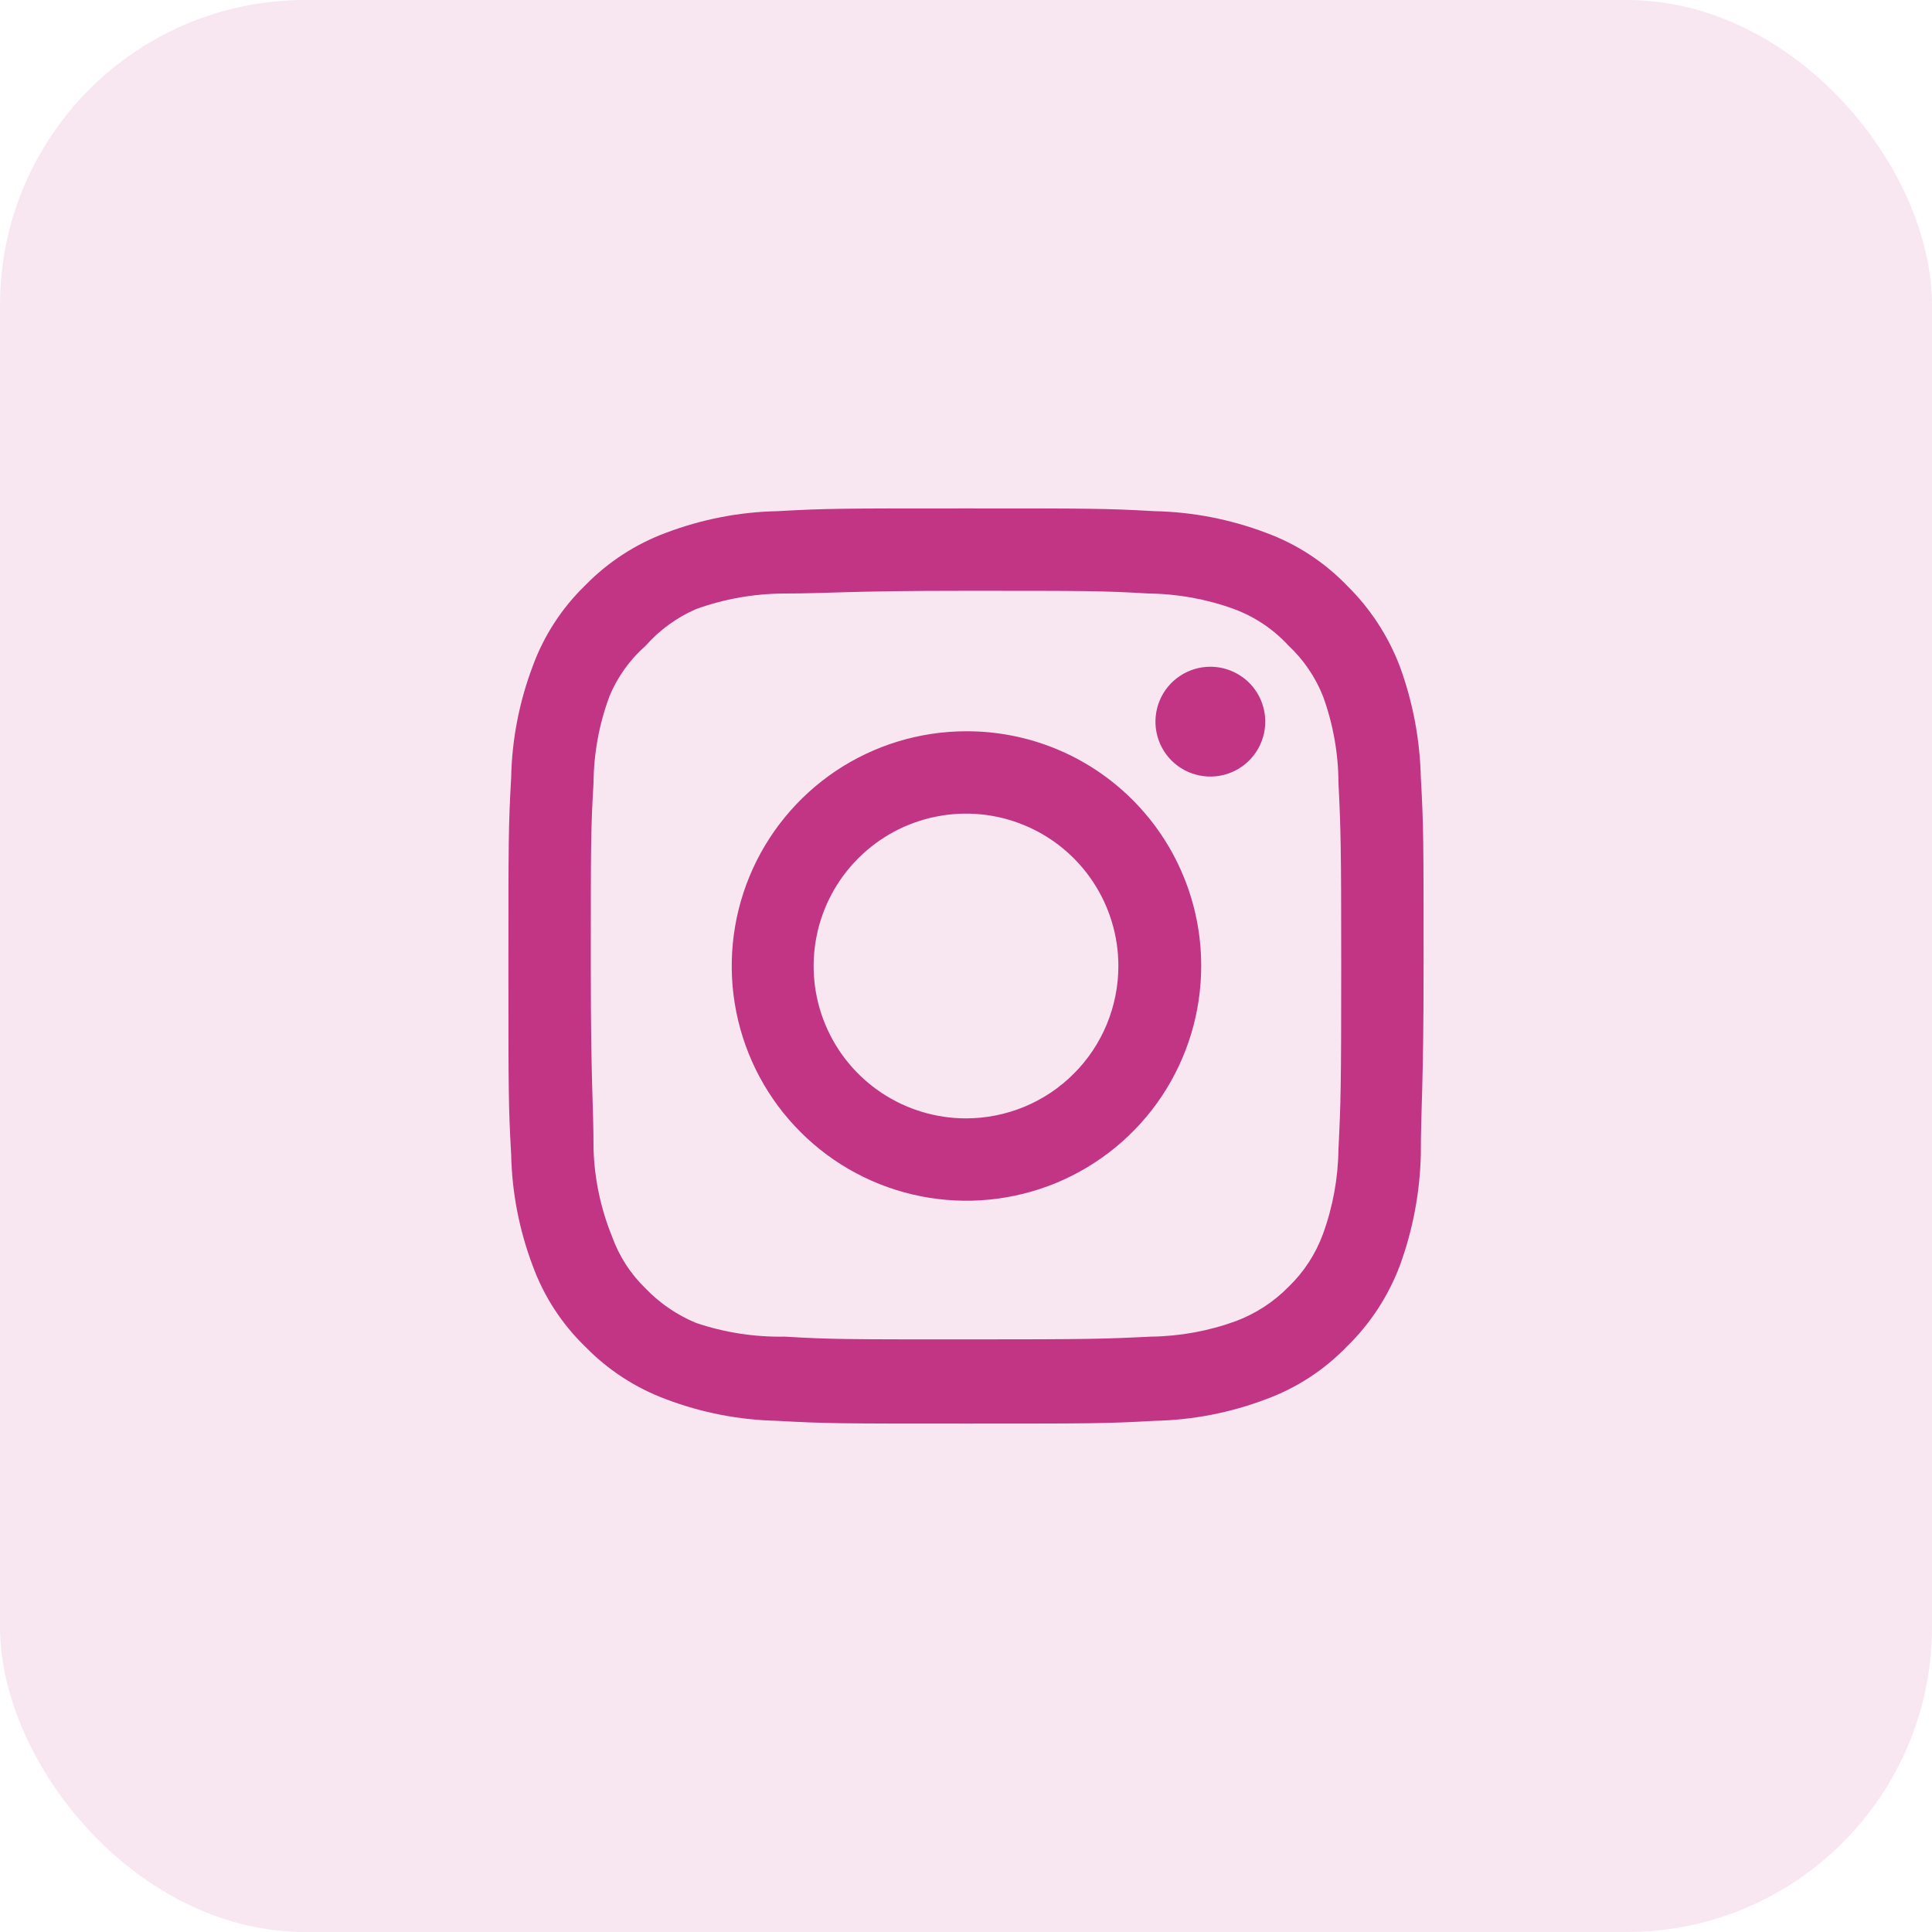 <svg width="38" height="38" viewBox="0 0 38 38" fill="none" xmlns="http://www.w3.org/2000/svg">
<rect opacity="0.12" width="38" height="38" rx="6" fill="#C13584"/>
<g clip-path="url(#clip0_634_8573)">
<path d="M23.806 13.114C23.592 13.114 23.384 13.177 23.206 13.296C23.028 13.415 22.89 13.583 22.808 13.781C22.727 13.978 22.705 14.195 22.747 14.405C22.788 14.614 22.891 14.807 23.042 14.958C23.193 15.109 23.386 15.212 23.595 15.253C23.805 15.295 24.022 15.274 24.219 15.192C24.417 15.11 24.585 14.972 24.704 14.794C24.823 14.616 24.886 14.408 24.886 14.194C24.886 13.908 24.772 13.633 24.57 13.43C24.367 13.228 24.092 13.114 23.806 13.114ZM27.946 15.292C27.928 14.545 27.789 13.806 27.532 13.105C27.303 12.505 26.947 11.961 26.488 11.512C26.042 11.051 25.498 10.697 24.895 10.477C24.195 10.213 23.456 10.069 22.708 10.054C21.754 10 21.448 10 19 10C16.552 10 16.246 10 15.292 10.054C14.544 10.069 13.805 10.213 13.105 10.477C12.504 10.699 11.959 11.053 11.512 11.512C11.051 11.958 10.697 12.502 10.477 13.105C10.213 13.805 10.069 14.544 10.054 15.292C10 16.246 10 16.552 10 19C10 21.448 10 21.754 10.054 22.708C10.069 23.456 10.213 24.195 10.477 24.895C10.697 25.498 11.051 26.042 11.512 26.488C11.959 26.947 12.504 27.301 13.105 27.523C13.805 27.788 14.544 27.93 15.292 27.946C16.246 28 16.552 28 19 28C21.448 28 21.754 28 22.708 27.946C23.456 27.93 24.195 27.788 24.895 27.523C25.498 27.303 26.042 26.949 26.488 26.488C26.949 26.04 27.305 25.496 27.532 24.895C27.789 24.194 27.928 23.455 27.946 22.708C27.946 21.754 28 21.448 28 19C28 16.552 28 16.246 27.946 15.292ZM26.326 22.6C26.319 23.171 26.216 23.737 26.02 24.274C25.876 24.666 25.645 25.02 25.345 25.309C25.053 25.607 24.7 25.837 24.31 25.984C23.773 26.18 23.207 26.283 22.636 26.29C21.736 26.335 21.403 26.344 19.036 26.344C16.669 26.344 16.336 26.344 15.436 26.29C14.843 26.301 14.252 26.21 13.69 26.02C13.317 25.865 12.98 25.636 12.7 25.345C12.401 25.056 12.173 24.702 12.034 24.31C11.814 23.766 11.692 23.187 11.674 22.6C11.674 21.7 11.62 21.367 11.62 19C11.62 16.633 11.62 16.3 11.674 15.4C11.678 14.816 11.785 14.237 11.989 13.69C12.147 13.31 12.391 12.972 12.7 12.7C12.973 12.391 13.311 12.145 13.69 11.98C14.239 11.782 14.817 11.679 15.4 11.674C16.3 11.674 16.633 11.62 19 11.62C21.367 11.62 21.7 11.62 22.6 11.674C23.171 11.681 23.737 11.784 24.274 11.98C24.683 12.132 25.05 12.379 25.345 12.7C25.64 12.976 25.87 13.315 26.02 13.69C26.22 14.238 26.324 14.817 26.326 15.4C26.371 16.3 26.38 16.633 26.38 19C26.38 21.367 26.371 21.7 26.326 22.6ZM19 14.383C18.087 14.385 17.195 14.657 16.437 15.165C15.679 15.674 15.089 16.396 14.741 17.239C14.393 18.083 14.303 19.011 14.482 19.906C14.661 20.801 15.101 21.623 15.748 22.268C16.393 22.913 17.216 23.352 18.112 23.529C19.007 23.706 19.935 23.614 20.778 23.265C21.621 22.915 22.342 22.323 22.849 21.564C23.355 20.805 23.626 19.913 23.626 19C23.627 18.393 23.508 17.791 23.276 17.23C23.044 16.668 22.703 16.159 22.273 15.729C21.843 15.3 21.333 14.96 20.771 14.729C20.209 14.498 19.607 14.381 19 14.383ZM19 21.997C18.407 21.997 17.828 21.821 17.335 21.492C16.842 21.163 16.458 20.695 16.231 20.147C16.004 19.599 15.945 18.997 16.061 18.415C16.176 17.834 16.462 17.3 16.881 16.881C17.3 16.462 17.834 16.176 18.415 16.061C18.997 15.945 19.599 16.004 20.147 16.231C20.695 16.458 21.163 16.842 21.492 17.335C21.821 17.828 21.997 18.407 21.997 19C21.997 19.394 21.919 19.783 21.769 20.147C21.618 20.511 21.398 20.841 21.119 21.119C20.841 21.398 20.511 21.618 20.147 21.769C19.783 21.919 19.394 21.997 19 21.997Z" fill="#C13584"/>
</g>
<defs>
<clipPath id="clip0_634_8573">
<rect width="18" height="18" fill="white" transform="translate(10 10)"/>
</clipPath>
</defs>
</svg>
